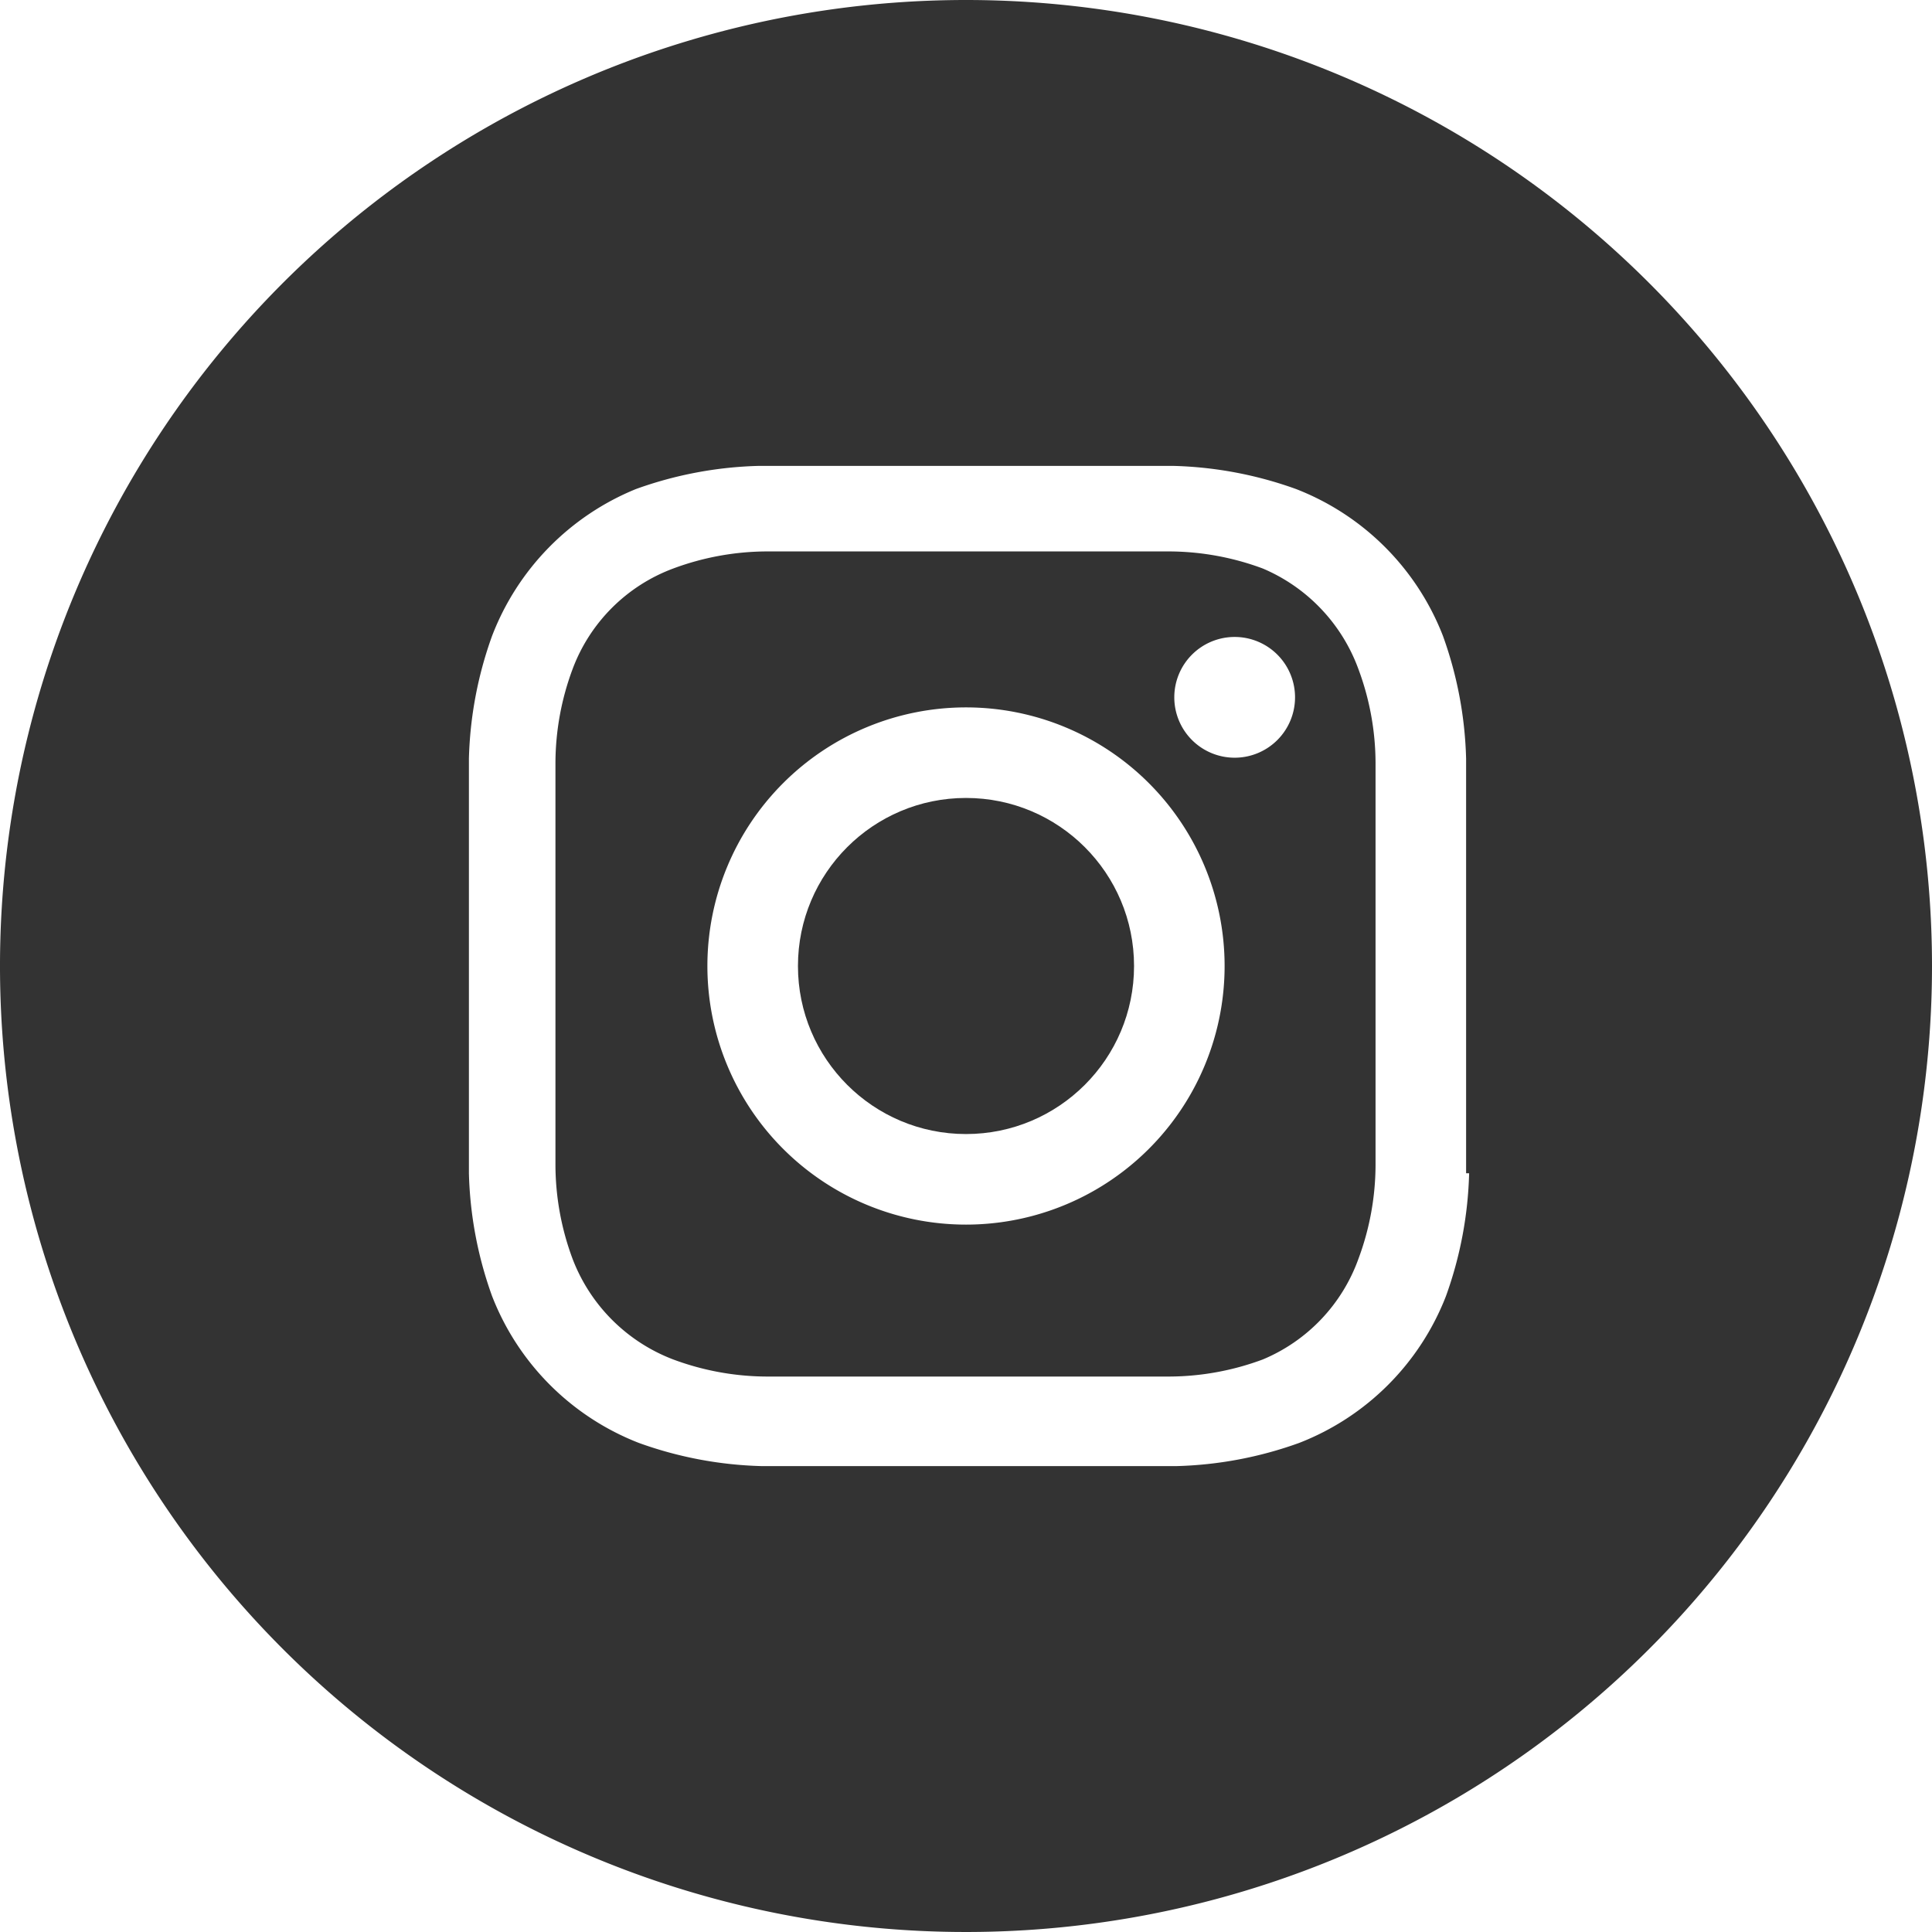 <svg xmlns="http://www.w3.org/2000/svg" viewBox="0 0 19.2 19.2"><defs><style>.cls-1{fill:#333;}</style></defs><title>Instagram</title><g id="Layer_2" data-name="Layer 2"><g id="Layer_1-2" data-name="Layer 1"><g id="Layer_2-2" data-name="Layer 2"><g id="Instagram_w_circle" data-name="Instagram w circle"><path class="cls-1" d="M13.5,6.65a1.73,1.73,0,0,0-.95-1,2.69,2.69,0,0,0-.93-.17h-4a2.69,2.69,0,0,0-.93.17,1.7,1.7,0,0,0-1,1,2.69,2.69,0,0,0-.17.93v4a2.69,2.69,0,0,0,.17.93,1.73,1.73,0,0,0,1,1,2.69,2.69,0,0,0,.93.17h4a2.69,2.69,0,0,0,.93-.17,1.71,1.71,0,0,0,.95-1,2.69,2.69,0,0,0,.17-.93v-4A2.69,2.69,0,0,0,13.5,6.65ZM9.6,12.17A2.57,2.57,0,1,1,12.17,9.6h0A2.57,2.57,0,0,1,9.6,12.17Zm2.67-4.64a.6.6,0,1,1,.6-.6.6.6,0,0,1-.6.6Z"/><circle class="cls-1" cx="9.6" cy="9.6" r="1.67"/><path class="cls-1" d="M9.6,0a9.6,9.6,0,1,0,9.6,9.6h0A9.6,9.6,0,0,0,9.6,0Zm5,11.66a3.88,3.88,0,0,1-.23,1.22,2.56,2.56,0,0,1-1.46,1.46,3.88,3.88,0,0,1-1.22.23H7.57a3.88,3.88,0,0,1-1.22-.23,2.56,2.56,0,0,1-1.46-1.46,3.88,3.88,0,0,1-.23-1.22V7.54a3.88,3.88,0,0,1,.23-1.22A2.57,2.57,0,0,1,6.32,4.86a3.88,3.88,0,0,1,1.22-.23h4.12a3.88,3.88,0,0,1,1.22.23,2.56,2.56,0,0,1,1.46,1.46,3.88,3.88,0,0,1,.23,1.22v4.12Z"/></g></g></g></g></svg>